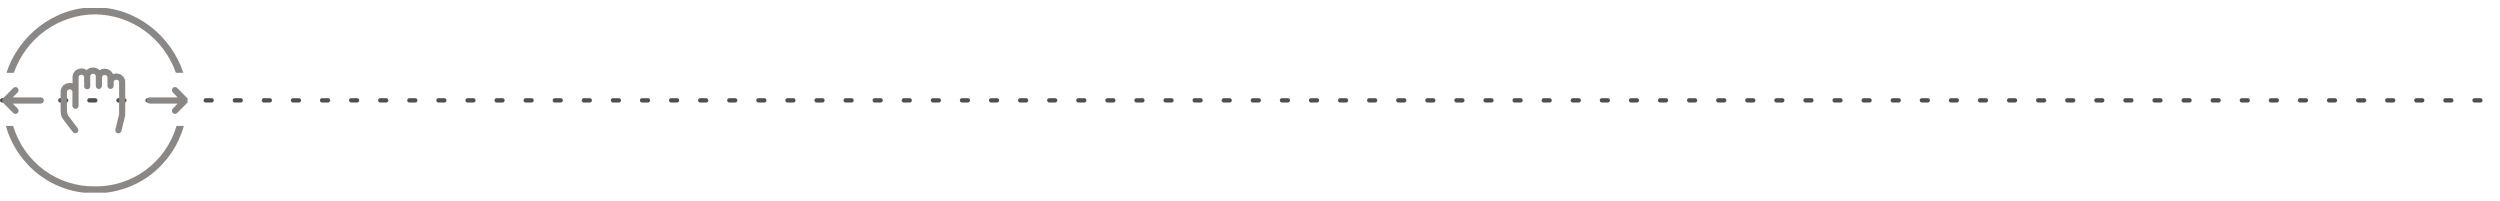 <svg width="859.5" height="69" viewBox="0 0 859.5 69" fill="none" xmlns="http://www.w3.org/2000/svg" xmlns:xlink="http://www.w3.org/1999/xlink">
	<desc>
			Created with Pixso.
	</desc>
	<defs>
		<clipPath id="clip4001_1214">
			<rect id="Frame" rx="0" width="63.5" height="63.5" transform="translate(1 2.75)" fill="white" fill-opacity="0"/>
		</clipPath>
	</defs>
	<path id="Vector 1" d="M0.75 34.5L858.75 34.5" stroke="#514F4D" stroke-opacity="1" stroke-width="1.5" stroke-linejoin="round" stroke-linecap="round" stroke-dasharray="2 8"/>
	<rect id="Frame" rx="0" width="63.5" height="63.5" transform="translate(1 2.75)" fill="#FFFFFF" fill-opacity="0"/>
	<g clip-path="url(#clip4001_1214)">
		<path id="Vector" d="M41.73 45.06C41.65 45.33 41.47 45.56 41.24 45.7C41 45.85 40.72 45.9 40.44 45.85C40.18 45.77 39.95 45.59 39.81 45.35C39.66 45.11 39.61 44.82 39.66 44.55L40.95 39.29L40.95 28.33C40.97 28.15 40.93 27.97 40.84 27.82C40.74 27.67 40.61 27.55 40.44 27.48C40.31 27.43 40.16 27.4 40.01 27.4C39.87 27.4 39.73 27.43 39.6 27.48C39.44 27.55 39.31 27.66 39.21 27.8C39.12 27.94 39.07 28.11 39.08 28.28L39.08 29.5C39.08 29.79 38.96 30.07 38.76 30.27C38.56 30.47 38.29 30.58 38.01 30.58C37.73 30.58 37.45 30.47 37.25 30.27C37.05 30.07 36.94 29.79 36.94 29.5L36.94 26.71C36.96 26.53 36.91 26.35 36.82 26.2C36.72 26.05 36.59 25.93 36.42 25.86C36.29 25.81 36.14 25.78 35.99 25.78C35.85 25.78 35.71 25.81 35.58 25.86C35.42 25.93 35.29 26.04 35.2 26.18C35.1 26.32 35.06 26.49 35.07 26.66L35.07 29.53C35.05 29.81 34.93 30.07 34.73 30.27C34.54 30.47 34.27 30.59 33.99 30.6C33.85 30.6 33.71 30.58 33.59 30.52C33.46 30.47 33.34 30.39 33.24 30.29C33.14 30.19 33.06 30.07 33.01 29.94C32.96 29.81 32.93 29.67 32.93 29.53L32.93 26.3C32.94 26.11 32.9 25.93 32.8 25.78C32.71 25.62 32.57 25.5 32.4 25.43C32.13 25.32 31.83 25.32 31.56 25.43C31.4 25.49 31.27 25.6 31.17 25.75C31.08 25.89 31.03 26.06 31.03 26.24L31.03 29.53C31.05 29.68 31.03 29.83 30.99 29.97C30.94 30.11 30.87 30.25 30.77 30.36C30.67 30.47 30.54 30.56 30.41 30.62C30.27 30.68 30.13 30.71 29.98 30.71C29.83 30.71 29.68 30.68 29.55 30.62C29.41 30.56 29.29 30.47 29.19 30.36C29.09 30.25 29.01 30.11 28.97 29.97C28.92 29.83 28.91 29.68 28.92 29.53L28.92 26.57C28.92 26.4 28.88 26.23 28.78 26.08C28.69 25.94 28.55 25.82 28.39 25.76C28.26 25.71 28.11 25.68 27.97 25.68C27.83 25.68 27.68 25.71 27.54 25.76C27.38 25.83 27.24 25.94 27.15 26.1C27.05 26.25 27.01 26.43 27.02 26.6L27.02 36.35C27.02 36.63 26.91 36.9 26.71 37.1C26.51 37.31 26.24 37.42 25.96 37.42C25.68 37.42 25.41 37.31 25.21 37.1C25.01 36.9 24.9 36.63 24.9 36.35L24.9 31.62C24.9 31.44 24.86 31.28 24.76 31.13C24.67 30.99 24.54 30.87 24.38 30.81C24.24 30.75 24.1 30.72 23.95 30.73C23.81 30.73 23.66 30.75 23.53 30.81C23.37 30.87 23.23 30.99 23.14 31.14C23.04 31.3 23 31.47 23.01 31.65L23.01 37.05C23.01 39.17 23.09 39.27 24.14 40.67L24.45 41.08L26.76 44.15C26.91 44.37 26.97 44.64 26.92 44.91C26.88 45.18 26.74 45.42 26.53 45.58C26.32 45.75 26.05 45.83 25.79 45.81C25.52 45.78 25.27 45.66 25.09 45.46L22.76 42.4L22.46 42C20.96 40.02 20.84 39.89 20.84 37.05L20.84 31.65C20.82 31.02 20.99 30.4 21.34 29.88C21.68 29.36 22.19 28.97 22.77 28.76C23.16 28.61 23.58 28.53 24 28.52C24.32 28.52 24.64 28.57 24.94 28.67L24.94 26.6C24.92 25.99 25.08 25.39 25.42 24.88C25.75 24.37 26.23 23.99 26.8 23.77C27.18 23.6 27.59 23.52 28.01 23.52C28.43 23.52 28.84 23.6 29.23 23.77C29.43 23.85 29.62 23.95 29.8 24.08C30.09 23.81 30.42 23.59 30.78 23.44C31.17 23.29 31.59 23.21 32 23.21C32.42 23.21 32.83 23.29 33.21 23.44C33.61 23.59 33.97 23.83 34.26 24.14C34.43 24.03 34.61 23.94 34.8 23.87C35.18 23.71 35.59 23.62 36.01 23.62C36.43 23.62 36.84 23.71 37.22 23.87C37.59 24.01 37.92 24.23 38.2 24.51C38.48 24.78 38.7 25.12 38.85 25.48C39.21 25.34 39.59 25.26 39.98 25.26C40.4 25.25 40.81 25.34 41.2 25.5C41.77 25.71 42.25 26.11 42.58 26.62C42.91 27.13 43.08 27.73 43.05 28.34L43.05 39.42C43.07 39.5 43.07 39.59 43.05 39.68L41.73 45.06Z" fill="#8B8785" fill-opacity="1" fill-rule="nonzero"/>
		<path id="Vector" d="M13.91 33.48C14.05 33.46 14.2 33.48 14.35 33.53C14.49 33.57 14.62 33.65 14.73 33.75C14.84 33.85 14.93 33.97 14.99 34.11C15.05 34.25 15.08 34.4 15.08 34.55C15.08 34.7 15.05 34.85 14.99 34.98C14.93 35.12 14.84 35.24 14.73 35.34C14.62 35.44 14.49 35.52 14.35 35.57C14.2 35.61 14.05 35.63 13.91 35.61L4.37 35.61L6.07 37.33C6.17 37.43 6.24 37.55 6.3 37.68C6.35 37.81 6.38 37.95 6.38 38.09C6.38 38.23 6.35 38.37 6.3 38.5C6.25 38.63 6.17 38.75 6.07 38.85C5.97 38.95 5.86 39.03 5.73 39.09C5.6 39.14 5.46 39.17 5.32 39.17C5.18 39.17 5.04 39.14 4.91 39.09C4.78 39.04 4.66 38.96 4.56 38.86L1.06 35.32C0.87 35.11 0.77 34.83 0.77 34.55C0.77 34.27 0.87 34 1.06 33.79L4.56 30.25C4.66 30.15 4.78 30.07 4.91 30.01C5.04 29.96 5.18 29.93 5.31 29.93C5.45 29.93 5.59 29.96 5.72 30.01C5.85 30.07 5.97 30.15 6.07 30.25C6.25 30.46 6.36 30.73 6.36 31.01C6.36 31.29 6.25 31.57 6.07 31.78L4.37 33.49L13.91 33.48Z" fill="#8B8785" fill-opacity="1" fill-rule="nonzero"/>
		<path id="Vector" d="M51.58 35.61C51.44 35.63 51.29 35.61 51.14 35.57C51 35.52 50.87 35.44 50.76 35.34C50.65 35.24 50.56 35.12 50.5 34.98C50.44 34.85 50.41 34.7 50.41 34.55C50.41 34.4 50.44 34.25 50.5 34.11C50.56 33.97 50.65 33.85 50.76 33.75C50.87 33.65 51 33.57 51.14 33.53C51.29 33.48 51.44 33.46 51.58 33.48L61.08 33.48L59.41 31.77C59.23 31.56 59.12 31.28 59.12 31C59.12 30.72 59.23 30.44 59.41 30.24C59.51 30.14 59.63 30.06 59.76 30C59.89 29.95 60.02 29.92 60.16 29.92C60.3 29.92 60.44 29.95 60.57 30C60.7 30.06 60.82 30.14 60.92 30.24L64.42 33.78C64.52 33.87 64.6 33.99 64.66 34.12C64.71 34.26 64.74 34.4 64.74 34.54C64.74 34.68 64.71 34.83 64.66 34.96C64.6 35.09 64.52 35.21 64.42 35.31L60.92 38.85C60.71 39.05 60.44 39.16 60.16 39.16C59.88 39.16 59.61 39.04 59.41 38.84C59.21 38.64 59.1 38.36 59.1 38.08C59.1 37.79 59.21 37.52 59.41 37.32L61.08 35.61L51.58 35.61Z" fill="#8B8785" fill-opacity="1" fill-rule="nonzero"/>
		<path id="Vector" d="M32.62 64.07C26.34 64.17 20.2 62.2 15.13 58.45C10.06 54.7 6.34 49.38 4.53 43.3L2.02 43.3C3.91 50.01 7.93 55.91 13.45 60.1C18.98 64.28 25.71 66.51 32.62 66.45C39.52 66.51 46.25 64.28 51.78 60.1C57.3 55.91 61.32 50.01 63.21 43.3L60.7 43.3C58.89 49.38 55.17 54.7 50.1 58.45C45.03 62.2 38.89 64.17 32.62 64.07Z" fill="#8B8785" fill-opacity="1" fill-rule="nonzero"/>
		<path id="Vector" d="M32.62 4.93C38.74 4.99 44.69 6.95 49.68 10.54C54.66 14.14 58.43 19.19 60.47 25.03L63.02 25.03C58.95 12.47 46.87 2.5 32.62 2.5C18.36 2.5 6.28 12.47 2.21 25.03L4.76 25.03C6.8 19.19 10.57 14.14 15.55 10.54C20.54 6.95 26.49 4.99 32.62 4.93Z" fill="#8B8785" fill-opacity="1" fill-rule="nonzero"/>
	</g>
</svg>
